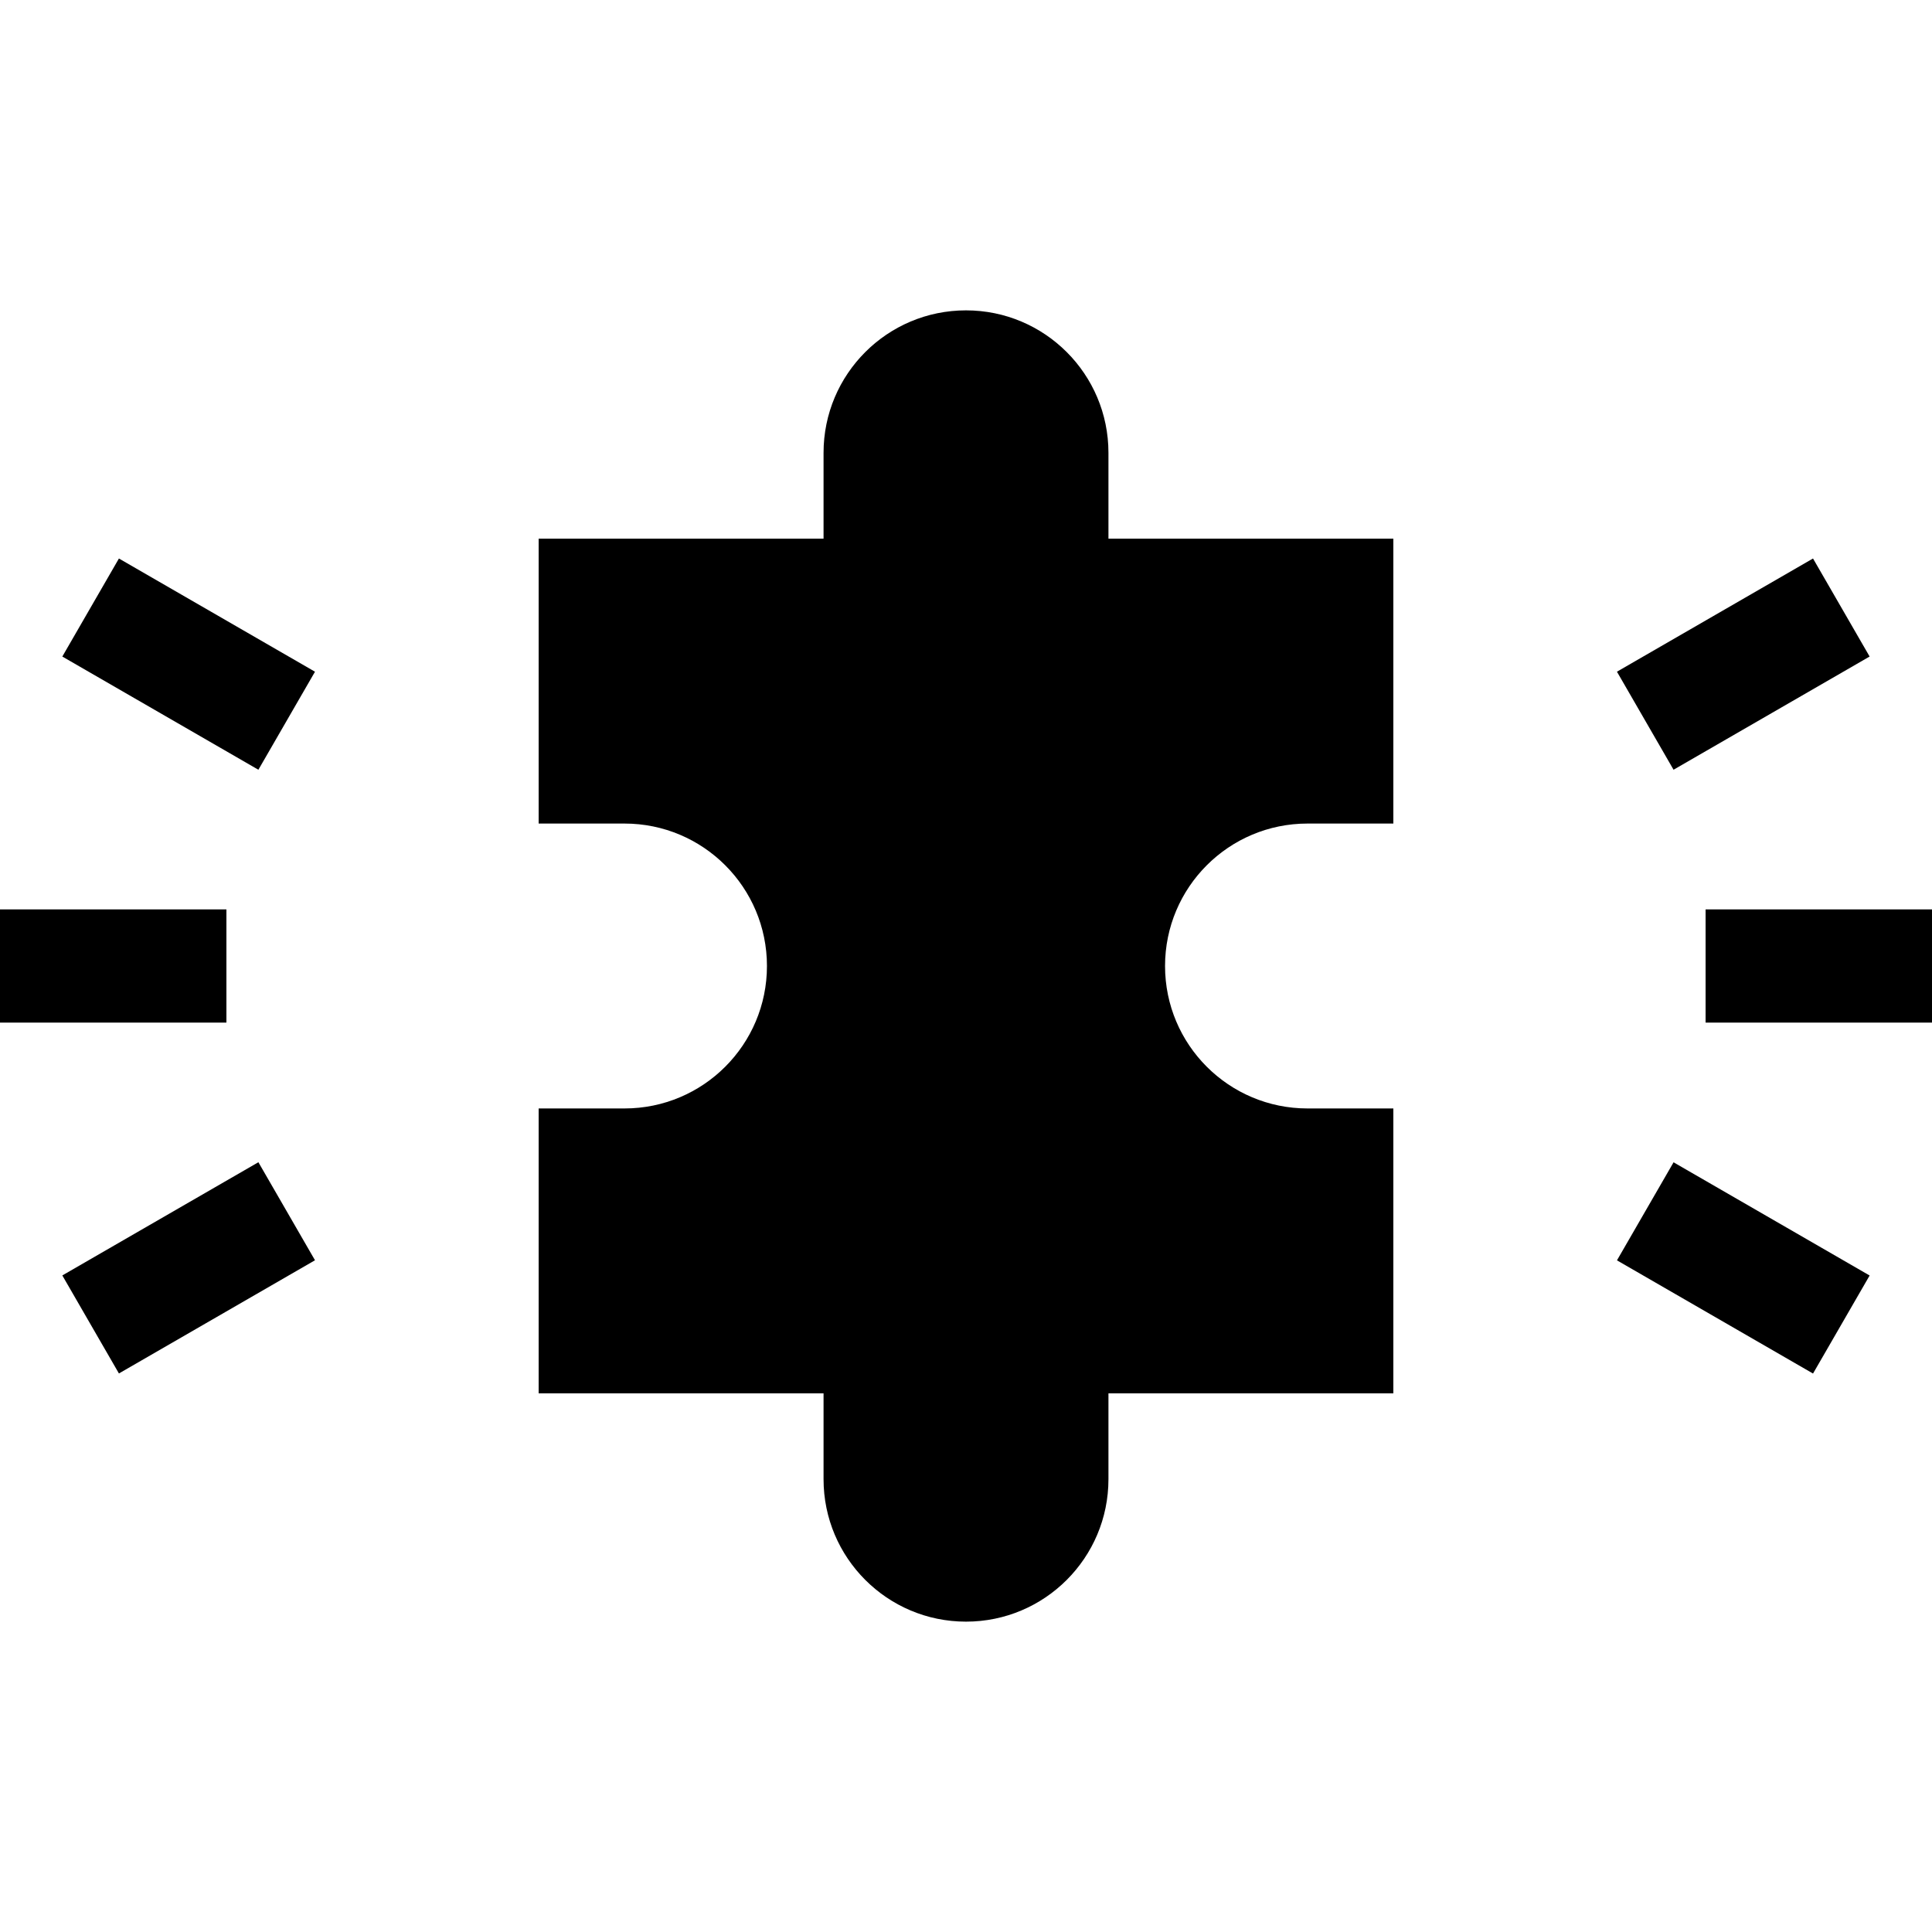 <svg id="Capa_1" enable-background="new 0 0 512 512" height="512" viewBox="0 0 512 512" width="512" xmlns="http://www.w3.org/2000/svg"><g><path d="m293.75 120c0-20.849-16.901-37.75-37.75-37.75-20.849 0-37.75 16.901-37.75 37.75v22.75h-75.5v75.5h22.75c20.849 0 37.75 16.901 37.75 37.75s-16.901 37.75-37.75 37.75h-22.75v75.5h75.5v22.75c0 20.849 16.901 37.75 37.75 37.75 20.849 0 37.75-16.901 37.75-37.75v-22.75h75.5v-75.5h-22.75c-20.849 0-37.75-16.901-37.75-37.75s16.901-37.75 37.75-37.75h22.75v-75.5h-75.5z"/><path d="m0 241h60v30h-60z"/><path d="m35 146h30v60h-30z" transform="matrix(.5 -.866 .866 .5 -127.421 131.302)"/><path d="m20 321h60v30h-60z" transform="matrix(.866 -.5 .5 .866 -161.303 70.017)"/><path d="m452 241h60v30h-60z"/><path d="m432 161h60v30h-60z" transform="matrix(.866 -.5 .5 .866 -26.103 254.582)"/><path d="m447 306h30v60h-30z" transform="matrix(.5 -.866 .866 .5 -59.984 568.105)"/></g></svg>